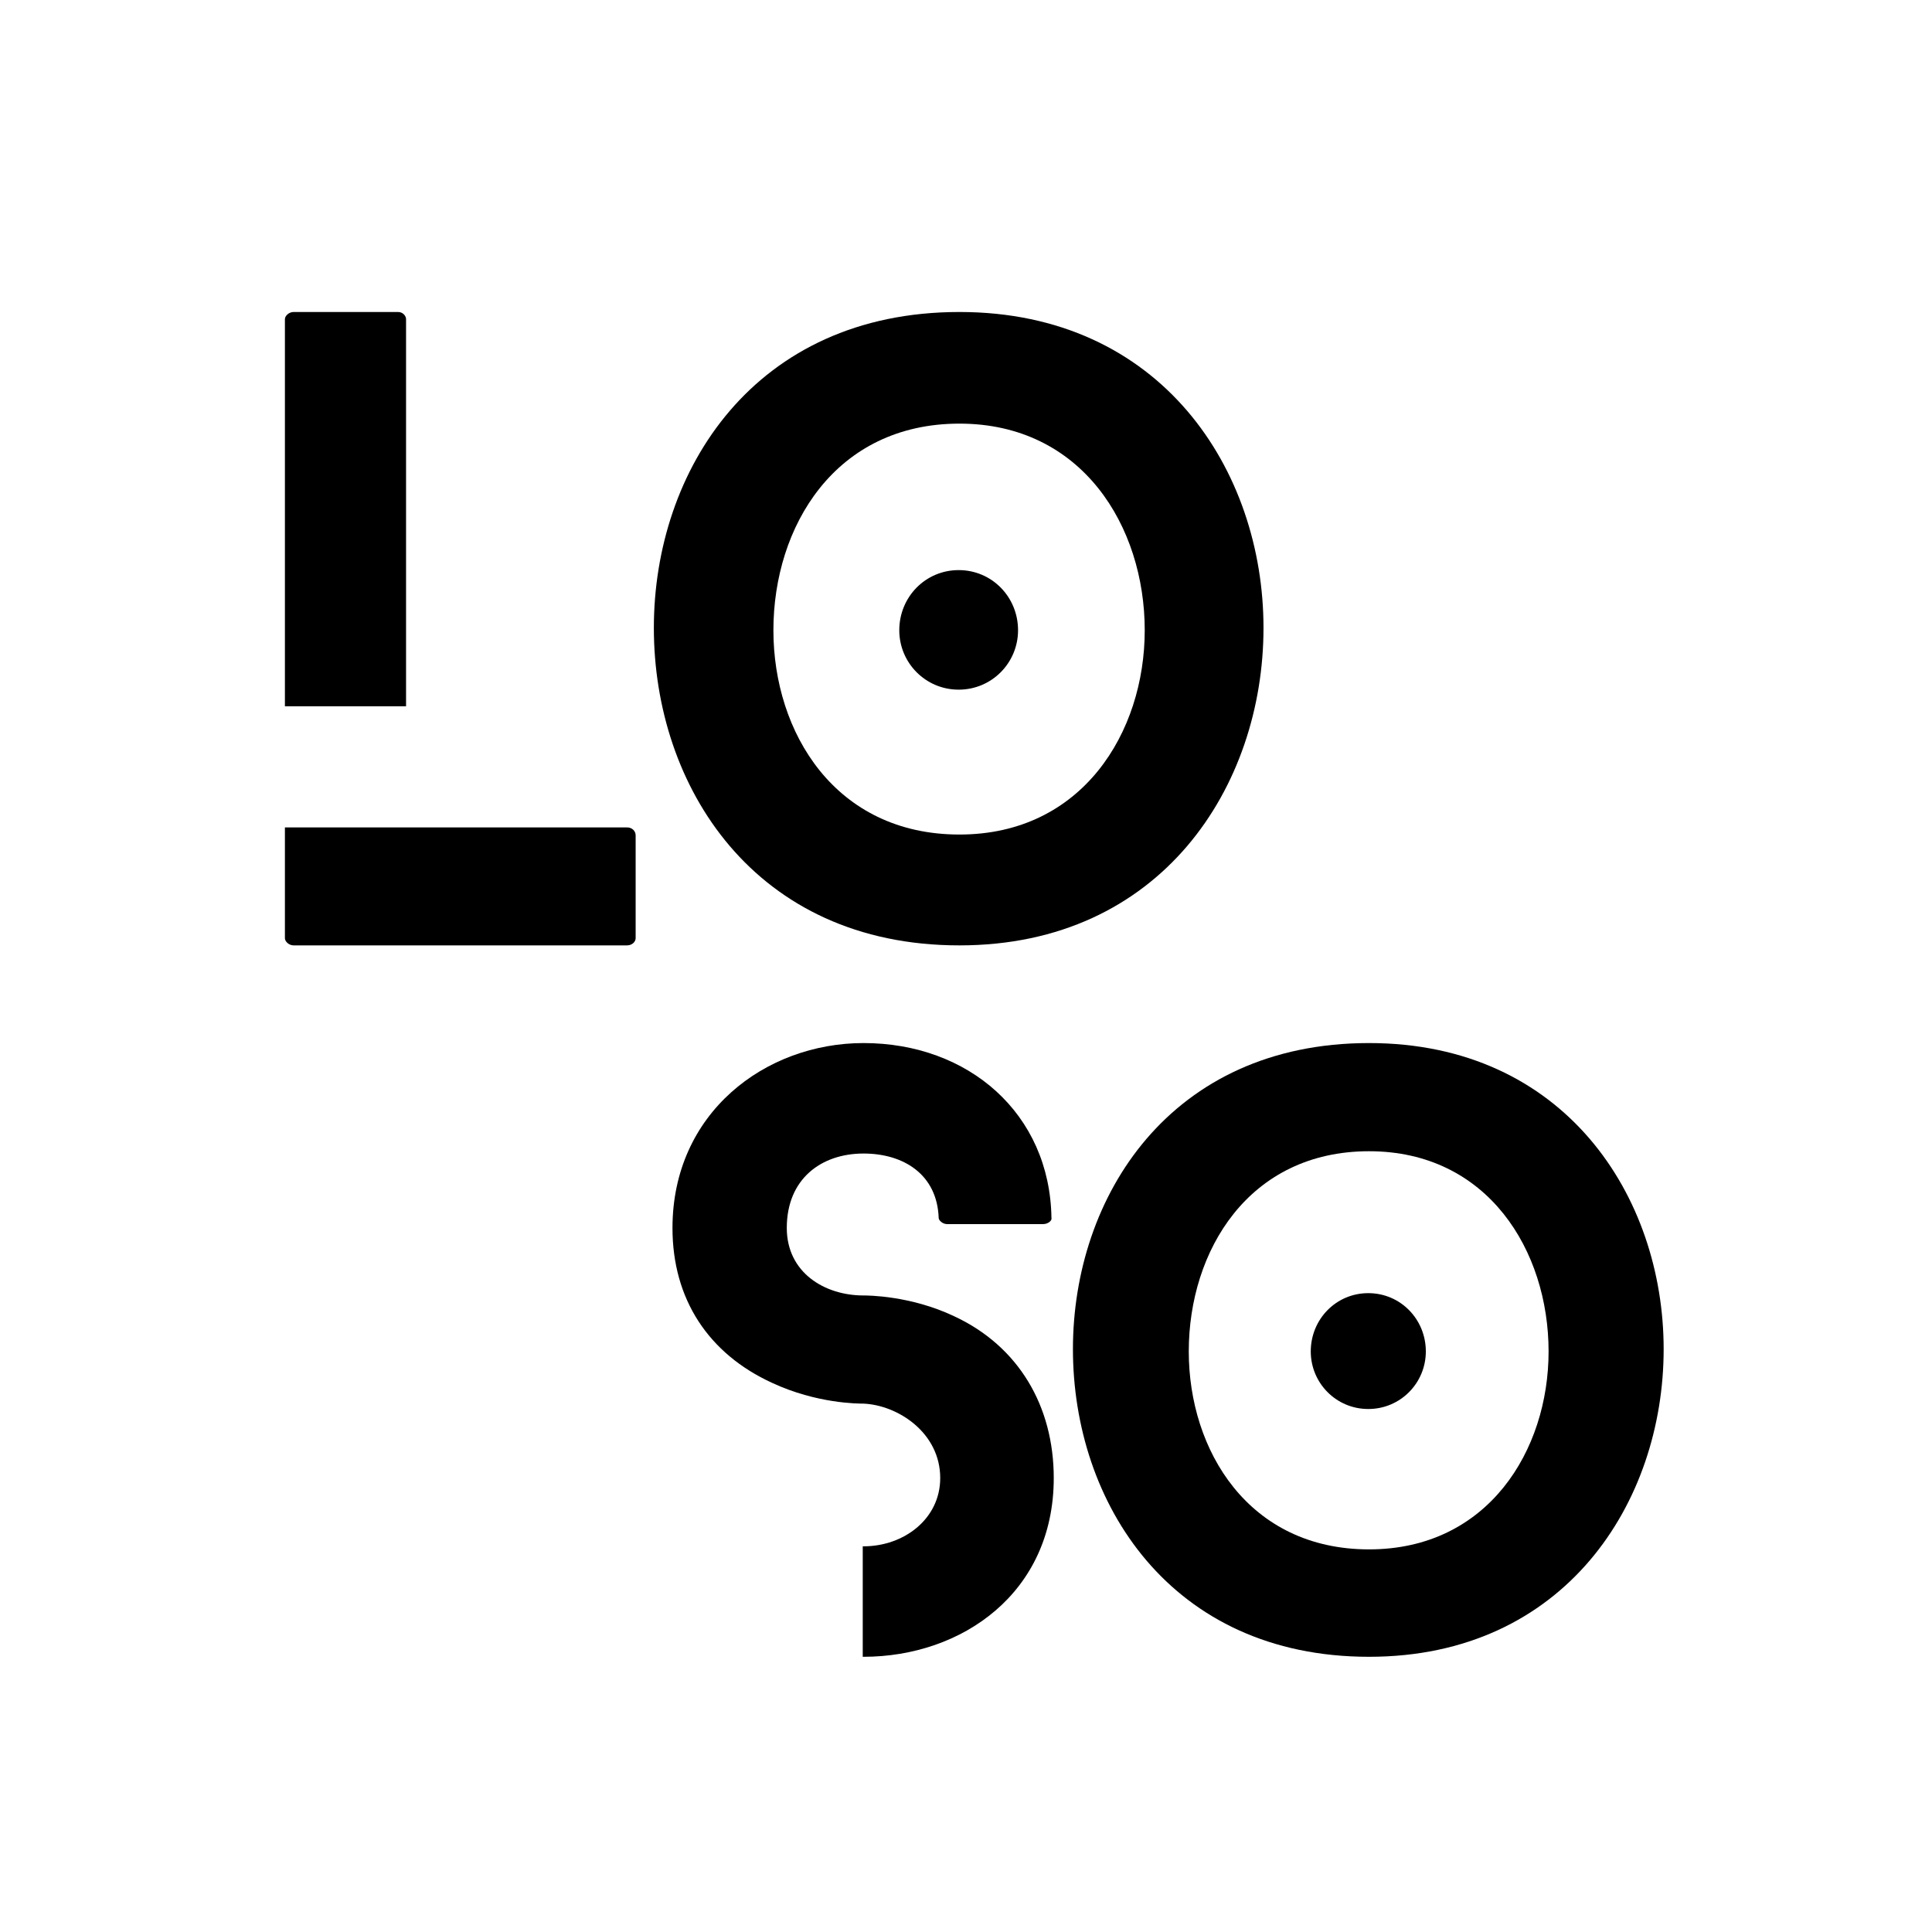 <svg xmlns="http://www.w3.org/2000/svg" xmlns:xlink="http://www.w3.org/1999/xlink" width="512" zoomAndPan="magnify" viewBox="0 0 384 384" height="512" preserveAspectRatio="xMidYMid meet" version="1.0"><defs><g/></defs><rect x="-38.4" width="460.8" fill="#ffffff" y="-38.4" height="460.8" fill-opacity="1"/><rect x="-38.4" width="460.8" fill="#ffffff" y="-38.4" height="460.8" fill-opacity="1"/><g fill="#000000" fill-opacity="1"><g transform="translate(56.628, 187.902)"><g><path d="M 67.98 -23.449 L 0 -23.449 L 0 -1.418 C 0 -0.785 0.785 0 1.73 0 L 67.98 0 C 69.082 0 69.711 -0.785 69.711 -1.418 L 69.711 -21.875 C 69.711 -22.66 69.082 -23.449 67.98 -23.449 Z M 24.078 -47.523 L 24.078 -124.477 C 24.078 -125.105 23.449 -125.891 22.504 -125.891 L 1.73 -125.891 C 0.785 -125.891 0 -125.105 0 -124.477 L 0 -47.523 Z M 24.078 -47.523 "/></g></g></g><g fill="#000000" fill-opacity="1"><g transform="translate(129.958, 187.902)"><g><path d="M 72.387 -62.633 C 72.387 -69.242 67.195 -74.59 60.586 -74.59 C 53.977 -74.59 48.781 -69.242 48.781 -62.633 C 48.781 -56.18 53.977 -50.828 60.586 -50.828 C 67.195 -50.828 72.387 -56.18 72.387 -62.633 Z M 121.172 -63.102 C 121.172 -94.418 100.871 -125.891 60.742 -125.891 C 19.984 -125.891 0 -94.418 0 -63.102 C 0 -31.629 19.984 0 60.742 0 C 100.871 0 121.172 -31.629 121.172 -63.102 Z M 97.566 -62.633 C 97.566 -42.332 85.133 -22.031 60.742 -22.031 C 36.035 -22.031 23.762 -42.332 23.762 -62.633 C 23.762 -83.246 36.035 -103.703 60.742 -103.703 C 85.133 -103.703 97.566 -83.246 97.566 -62.633 Z M 97.566 -62.633 "/></g></g></g><g fill="#000000" fill-opacity="1"><g transform="translate(133.661, 329.3)"><g><path d="M 55.961 -67.699 C 47.27 -71.816 38.73 -71.816 37.969 -71.816 C 30.191 -71.816 22.719 -76.391 22.719 -85.234 C 22.719 -94.996 29.582 -100.027 37.969 -100.027 C 45.895 -100.027 52.605 -95.91 52.91 -87.219 C 52.91 -86.762 53.672 -86 54.586 -86 L 73.648 -86 C 74.715 -86 75.477 -86.762 75.324 -87.219 C 75.02 -107.957 58.855 -121.984 37.969 -121.984 C 18.449 -121.984 0 -108.109 0 -85.234 C 0 -71.055 7.168 -60.23 19.824 -54.434 C 28.668 -50.32 36.898 -50.32 37.969 -50.32 C 44.828 -50.012 53.215 -44.523 53.215 -35.527 C 53.215 -27.445 46.051 -21.957 37.969 -21.957 C 37.969 -21.957 37.969 -21.957 37.816 -21.957 L 37.816 0 C 37.969 0 37.969 0 37.969 0 C 57.484 0 75.781 -12.656 75.781 -35.527 C 75.781 -49.859 68.77 -61.754 55.961 -67.699 Z M 55.961 -67.699 "/></g></g></g><g fill="#000000" fill-opacity="1"><g transform="translate(213.254, 329.3)"><g><path d="M 70.141 -60.688 C 70.141 -67.09 65.109 -72.277 58.703 -72.277 C 52.301 -72.277 47.27 -67.09 47.27 -60.688 C 47.27 -54.434 52.301 -49.25 58.703 -49.25 C 65.109 -49.25 70.141 -54.434 70.141 -60.688 Z M 117.41 -61.145 C 117.41 -91.488 97.738 -121.984 58.855 -121.984 C 19.363 -121.984 0 -91.488 0 -61.145 C 0 -30.648 19.363 0 58.855 0 C 97.738 0 117.41 -30.648 117.41 -61.145 Z M 94.539 -60.688 C 94.539 -41.016 82.492 -21.348 58.855 -21.348 C 34.918 -21.348 23.023 -41.016 23.023 -60.688 C 23.023 -80.66 34.918 -100.484 58.855 -100.484 C 82.492 -100.484 94.539 -80.66 94.539 -60.688 Z M 94.539 -60.688 "/></g></g></g></svg>